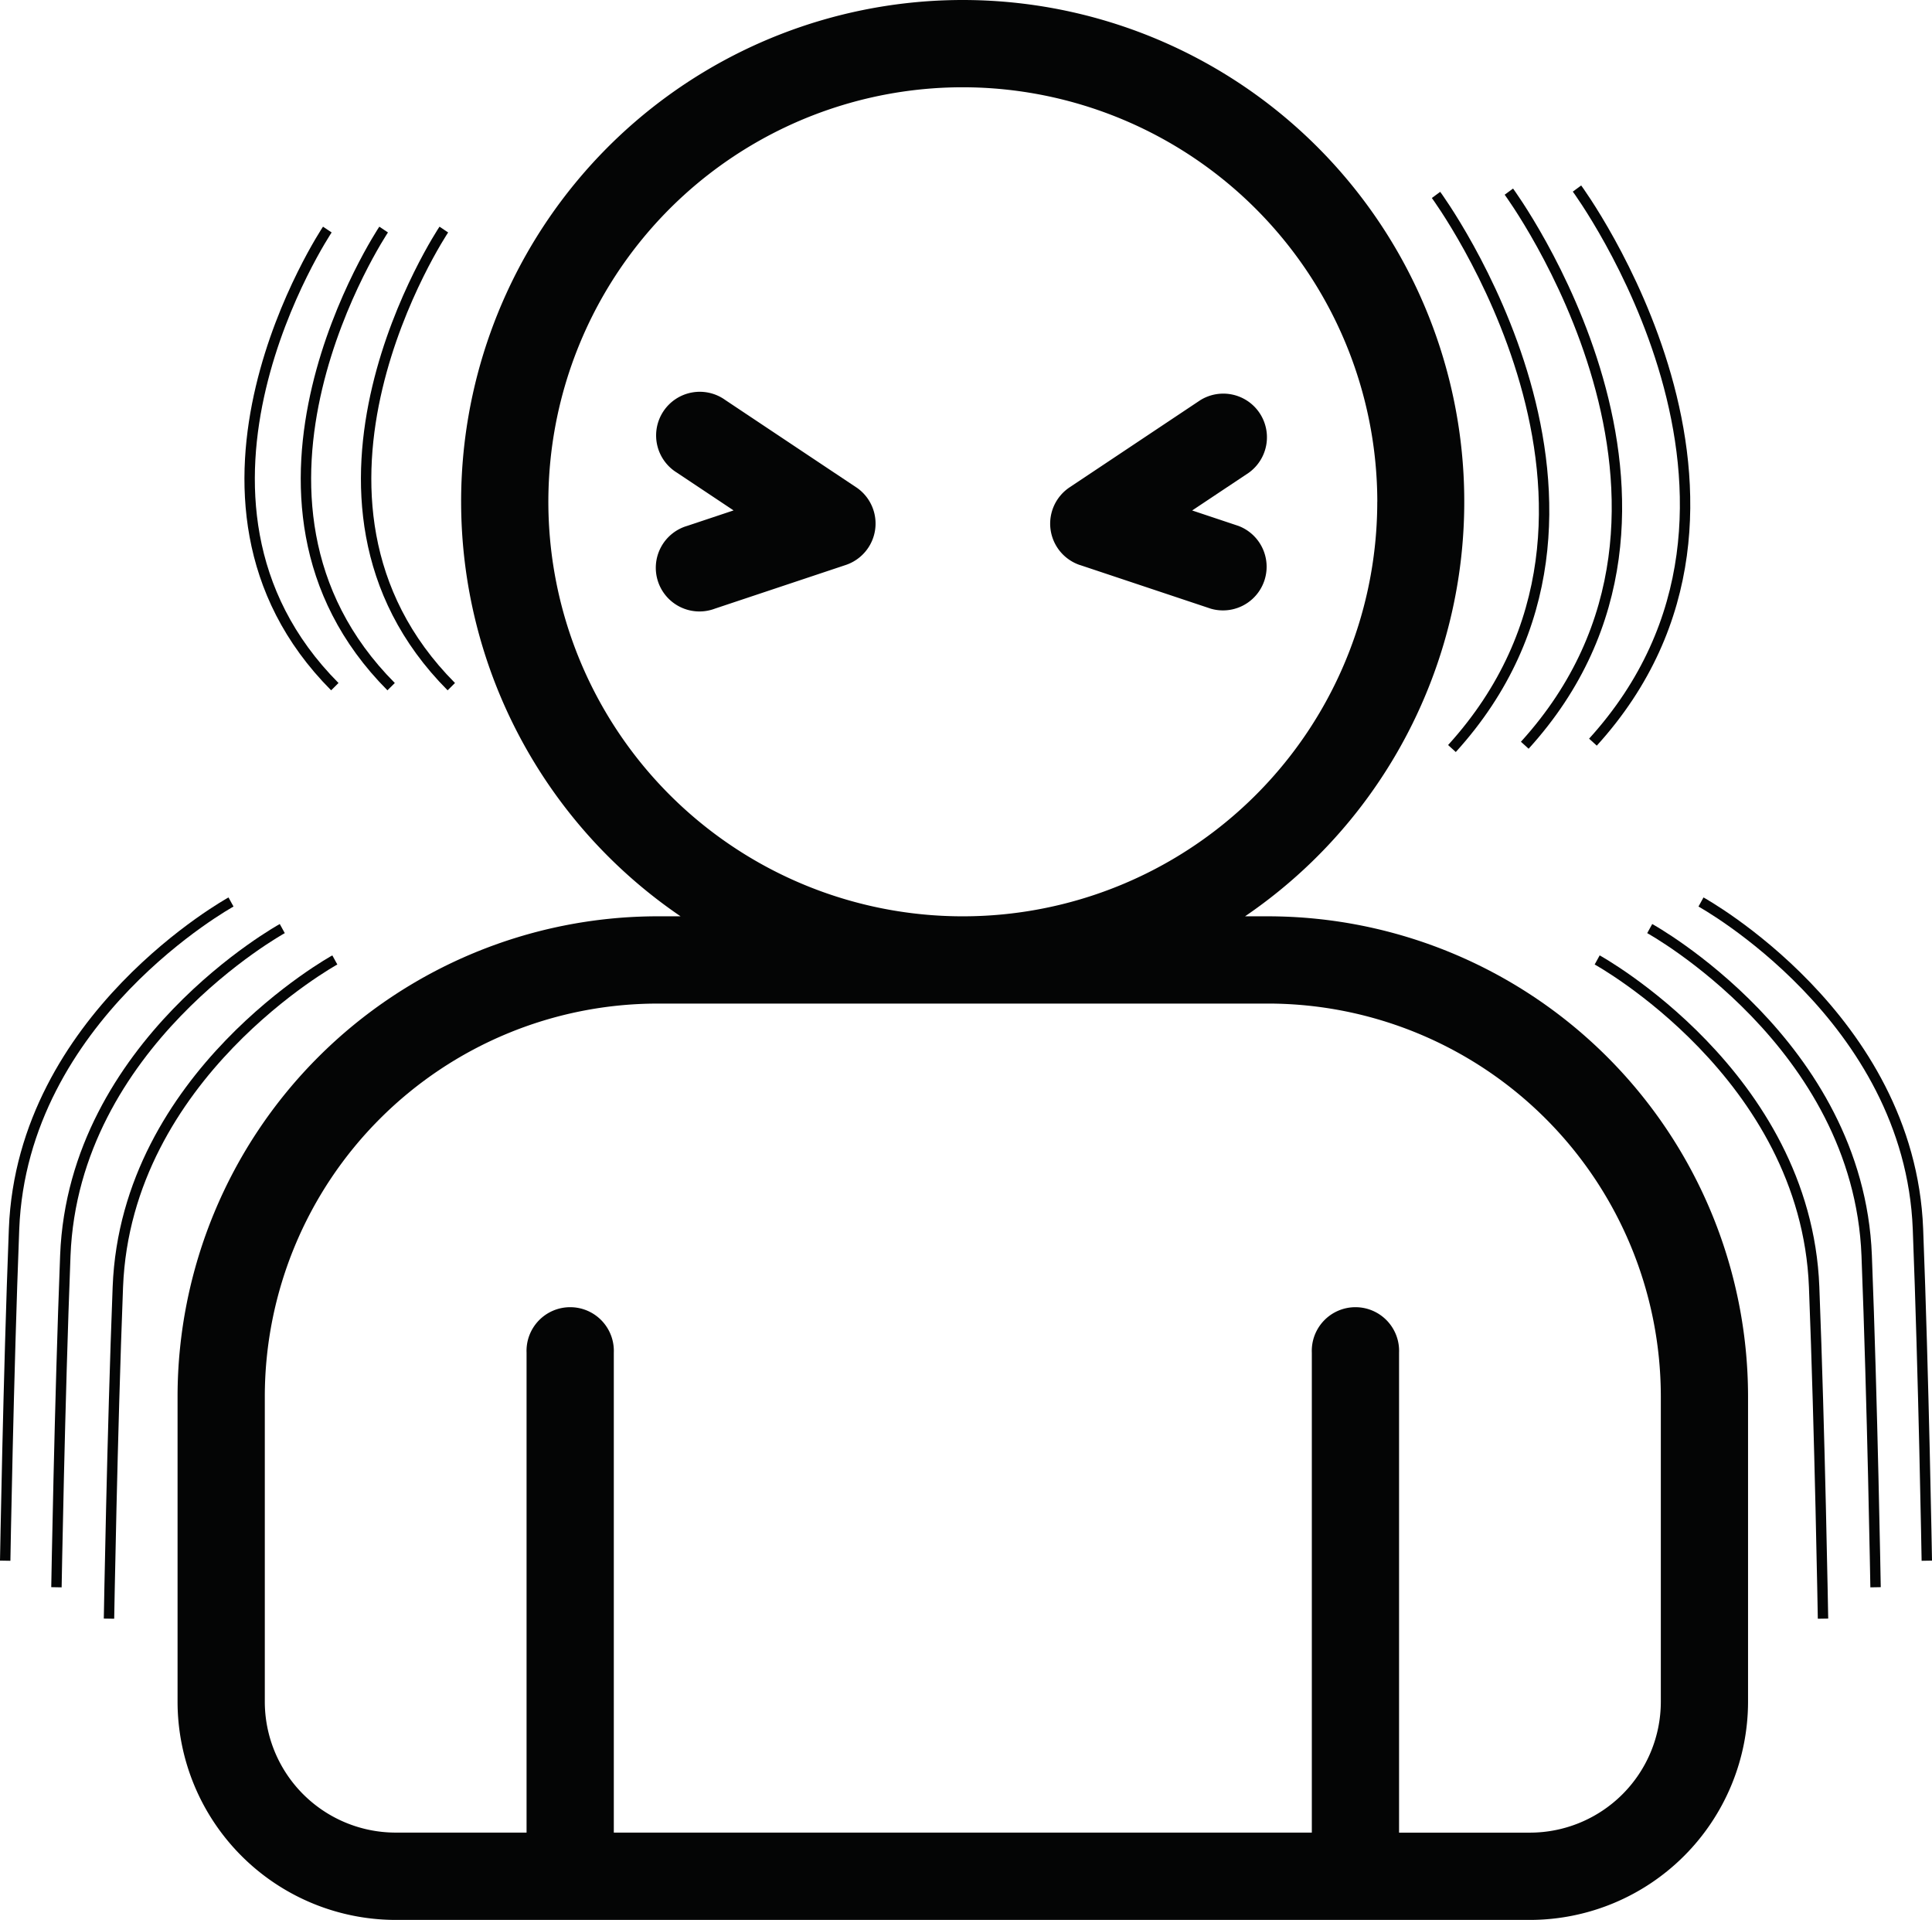 <svg xmlns="http://www.w3.org/2000/svg" width="185.864" height="184.663" viewBox="0 0 185.864 184.663">
  <g id="tremores" transform="translate(-2603.616 -146.986)">
    <g id="tremores-2" data-name="tremores" transform="translate(2604.116 146.986)">
      <path id="Caminho_18" data-name="Caminho 18" d="M1591.3,35.482a48.238,48.238,0,0,0,21.11,39.87h-2.225a46.218,46.218,0,0,0-46.165,46.166V150.9a21.009,21.009,0,0,0,20.984,20.985h109.117a21.009,21.009,0,0,0,20.984-20.985V121.519a46.218,46.218,0,0,0-46.165-46.166h-2.225a48.253,48.253,0,1,0-75.416-39.87Zm77.642,48.264a37.815,37.815,0,0,1,37.772,37.772V150.9a12.6,12.6,0,0,1-12.592,12.59h-12.59V117.321a4.2,4.2,0,1,0-8.393,0v46.165h-67.151V117.321a4.2,4.2,0,1,0-8.393,0v46.165h-12.59a12.6,12.6,0,0,1-12.592-12.59V121.519a37.816,37.816,0,0,1,37.772-37.772Zm10.492-48.264a39.871,39.871,0,1,1-39.871-39.87A39.915,39.915,0,0,1,1679.439,35.482Z" transform="translate(-1547.438 12.782)" fill="#040505"/>
      <path id="Caminho_19" data-name="Caminho 19" d="M1618.91,27.2l12.59,4.2a4.2,4.2,0,0,0,2.656-7.962l-4.45-1.485,5.451-3.632a4.2,4.2,0,0,0-4.657-6.984l-12.59,8.394a4.2,4.2,0,0,0,1,7.473Z" transform="translate(-1515.516 27.146)" fill="#040505"/>
      <path id="Caminho_20" data-name="Caminho 20" d="M1611.749,19.726l-12.59-8.394a4.2,4.2,0,1,0-4.657,6.984l5.451,3.632-4.451,1.485a4.2,4.2,0,1,0,2.656,7.962l12.59-4.2a4.2,4.2,0,0,0,1-7.473Z" transform="translate(-1529.881 27.146)" fill="#040505"/>
      <path id="Caminho_68" data-name="Caminho 68" d="M1582.738.9s-17.289,25.858.72,43.965" transform="translate(-1540.541 21.181)" fill="none" stroke="#040505" stroke-miterlimit="10" stroke-width="1"/>
      <path id="Caminho_69" data-name="Caminho 69" d="M1579.15.9s-17.289,25.858.72,43.965" transform="translate(-1542.743 21.181)" fill="none" stroke="#040505" stroke-miterlimit="10" stroke-width="1"/>
      <path id="Caminho_70" data-name="Caminho 70" d="M1575.793.9s-17.287,25.858.721,43.965" transform="translate(-1544.803 21.181)" fill="none" stroke="#040505" stroke-miterlimit="10" stroke-width="1"/>
      <path id="Caminho_71" data-name="Caminho 71" d="M1639.047-1.164s22.337,30.349,1.531,53.249" transform="translate(-1501.397 19.912)" fill="none" stroke="#040505" stroke-miterlimit="10" stroke-width="1"/>
      <path id="Caminho_72" data-name="Caminho 72" d="M1643.389-1.36s22.337,30.349,1.531,53.249" transform="translate(-1498.732 19.792)" fill="none" stroke="#040505" stroke-miterlimit="10" stroke-width="1"/>
      <path id="Caminho_73" data-name="Caminho 73" d="M1647.451-1.544s22.338,30.349,1.533,53.249" transform="translate(-1496.239 19.679)" fill="none" stroke="#040505" stroke-miterlimit="10" stroke-width="1"/>
      <path id="Caminho_74" data-name="Caminho 74" d="M1648.654,44.435s20.081,11.047,20.872,31.448c.549,14.113.854,31.909.854,31.909" transform="translate(-1495.501 47.896)" fill="none" stroke="#040505" stroke-miterlimit="10" stroke-width="1"/>
      <path id="Caminho_75" data-name="Caminho 75" d="M1651.786,42.566s20.081,11.047,20.872,31.448c.549,14.113.854,31.908.854,31.908" transform="translate(-1493.578 46.749)" fill="none" stroke="#040505" stroke-miterlimit="10" stroke-width="1"/>
      <path id="Caminho_76" data-name="Caminho 76" d="M1654.843,40.981s20.081,11.047,20.873,31.448c.547,14.113.852,31.909.852,31.909" transform="translate(-1491.703 45.777)" fill="none" stroke="#040505" stroke-miterlimit="10" stroke-width="1"/>
      <path id="Caminho_77" data-name="Caminho 77" d="M1581.66,44.435s-20.081,11.047-20.873,31.448c-.547,14.113-.852,31.909-.852,31.909" transform="translate(-1549.949 47.896)" fill="none" stroke="#040505" stroke-miterlimit="10" stroke-width="1"/>
      <path id="Caminho_78" data-name="Caminho 78" d="M1578.527,42.566s-20.081,11.047-20.872,31.448c-.549,14.113-.854,31.908-.854,31.908" transform="translate(-1551.871 46.749)" fill="none" stroke="#040505" stroke-miterlimit="10" stroke-width="1"/>
      <path id="Caminho_79" data-name="Caminho 79" d="M1575.47,40.981s-20.081,11.047-20.872,31.448c-.549,14.113-.852,31.909-.852,31.909" transform="translate(-1553.746 45.777)" fill="none" stroke="#040505" stroke-miterlimit="10" stroke-width="1"/>
    </g>
  </g>
</svg>
